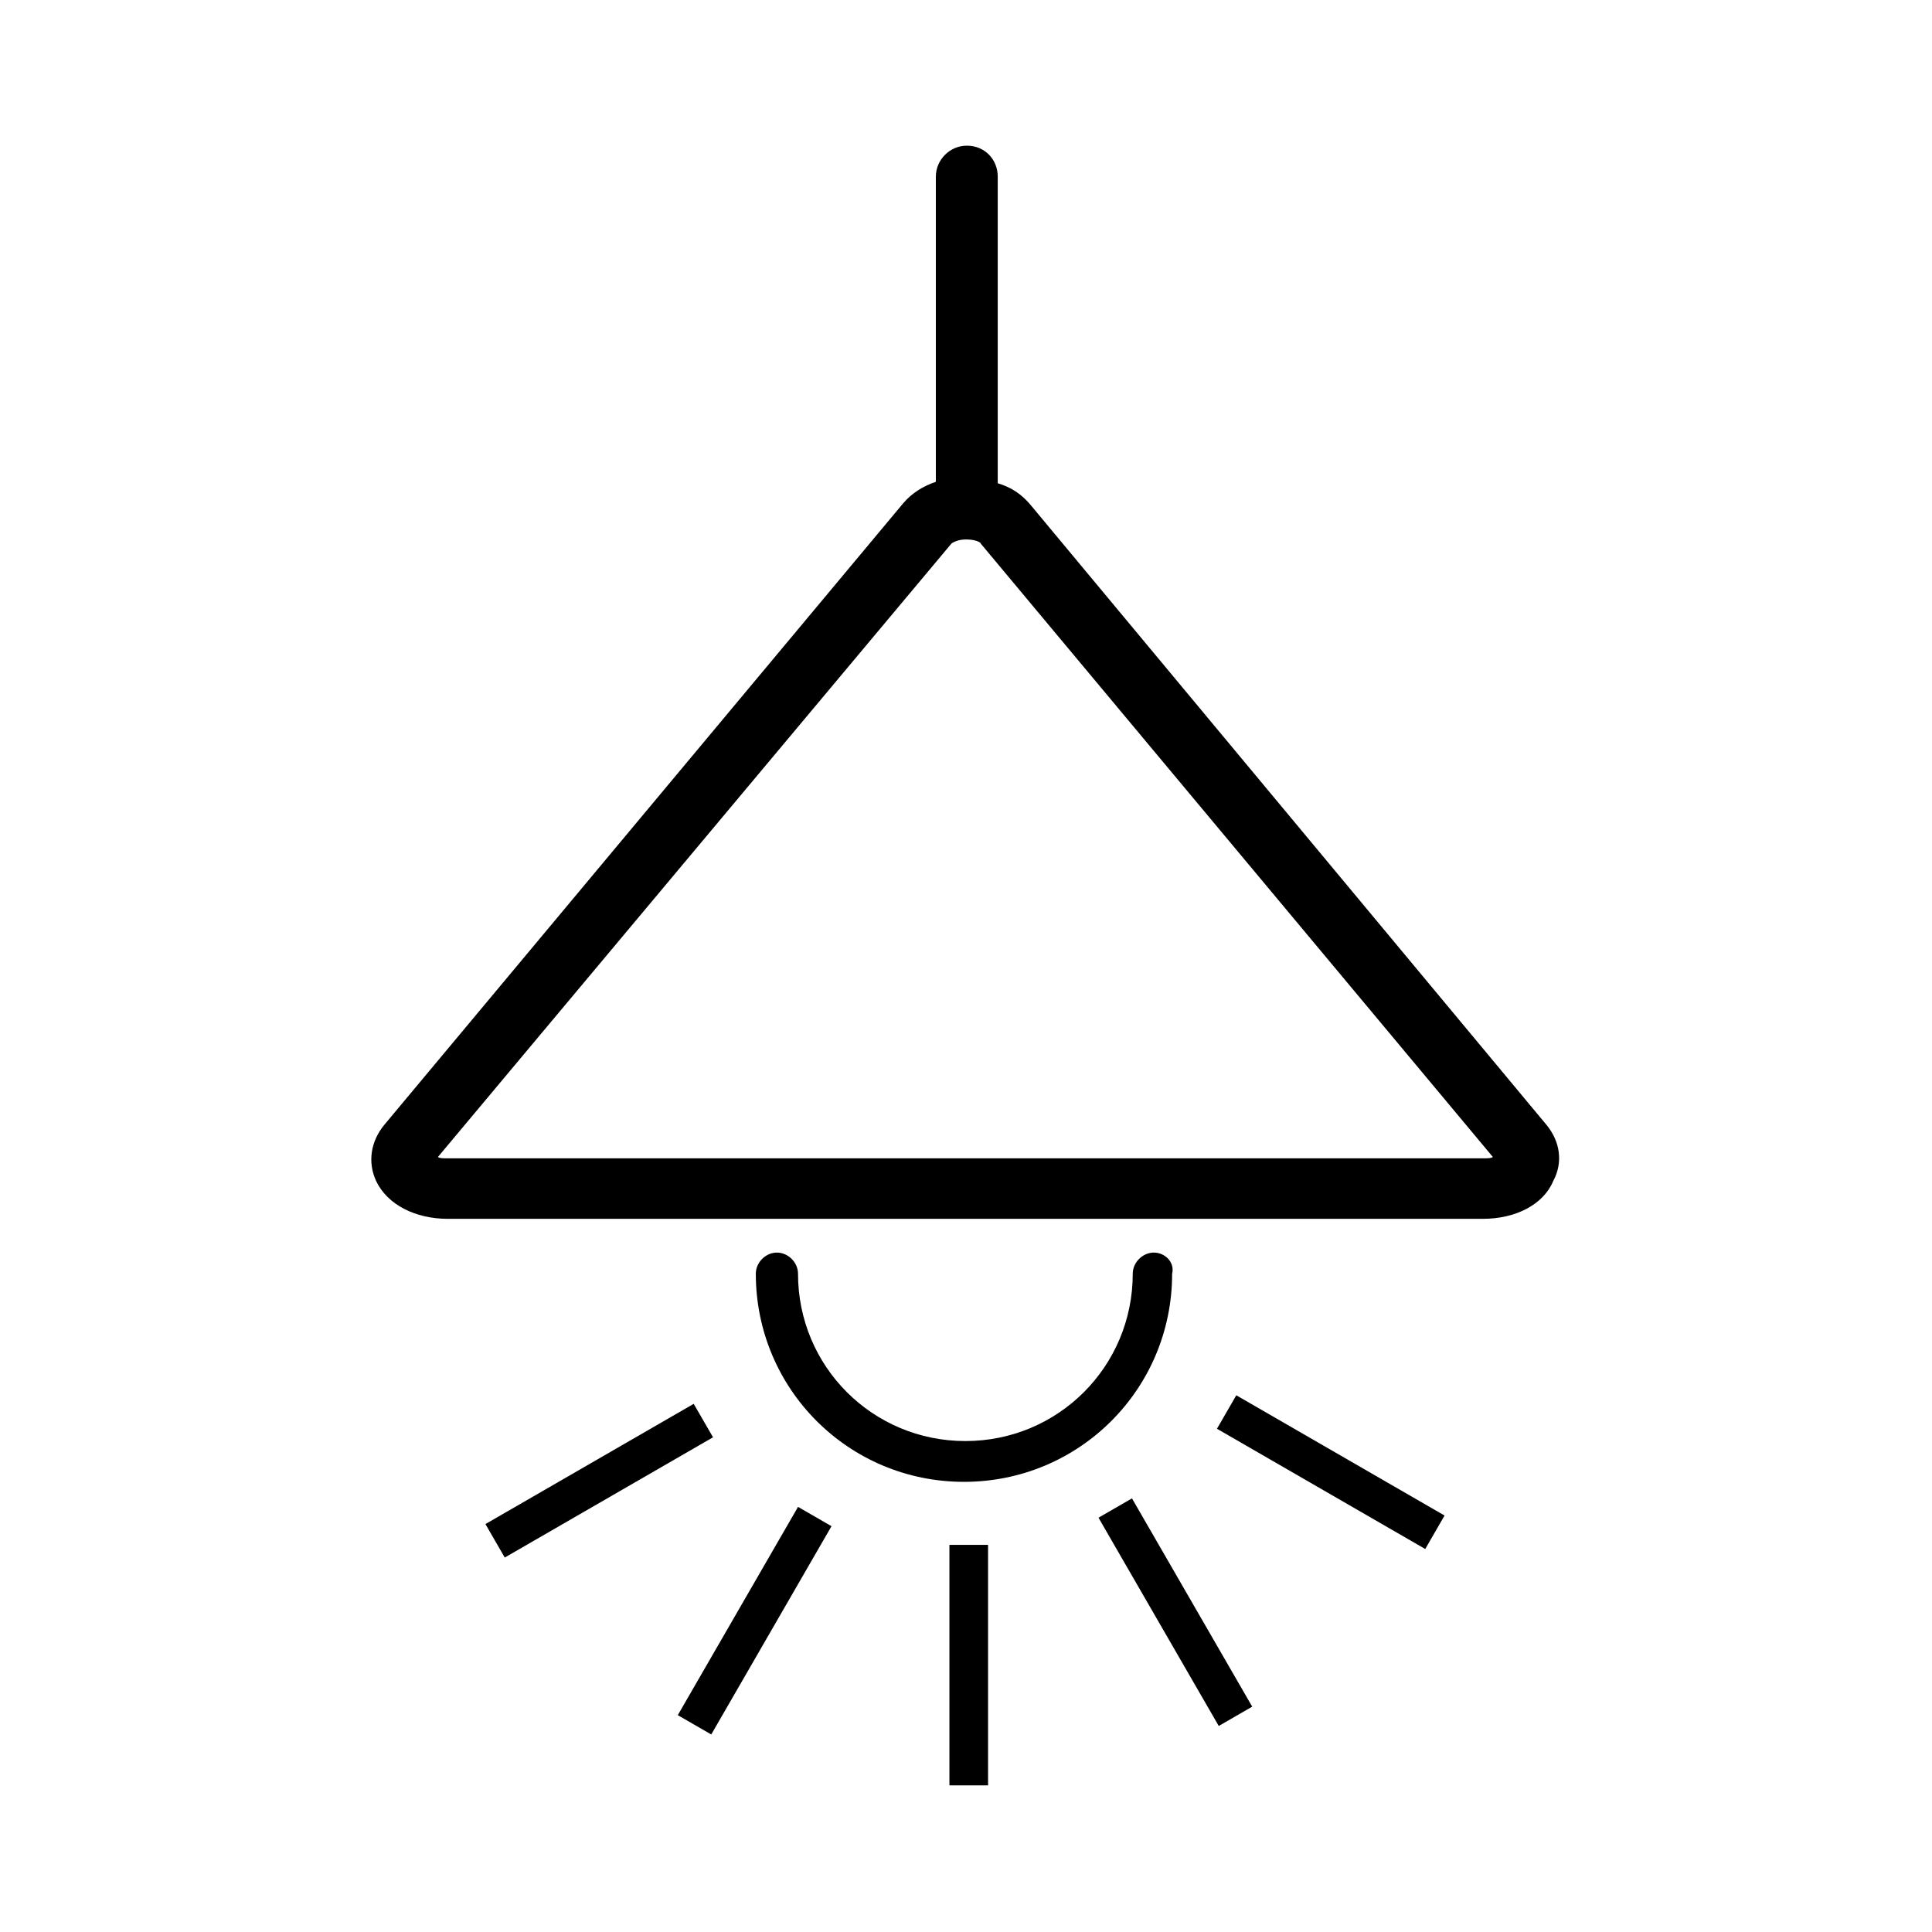 <?xml version="1.0" encoding="UTF-8" standalone="no"?>
<svg
   xmlns:dc="http://purl.org/dc/elements/1.1/"
   xmlns:cc="http://creativecommons.org/ns#"
   xmlns:rdf="http://www.w3.org/1999/02/22-rdf-syntax-ns#"
   xmlns:svg="http://www.w3.org/2000/svg"
   xmlns="http://www.w3.org/2000/svg"
   xmlns:sodipodi="http://sodipodi.sourceforge.net/DTD/sodipodi-0.dtd"
   xmlns:inkscape="http://www.inkscape.org/namespaces/inkscape"
   version="1.1"
   x="0px"
   y="0px"
   viewBox="0 0 50 50"
   xml:space="preserve"
   id="svg12"
   sodipodi:docname="light.svg"
   width="50"
   height="50"
   inkscape:version="0.92.3 (2405546, 2018-03-11)"
   inkscape:export-filename="H:\Dropbox\11. RDS - le Dôme\!!! Bureau\Parcours Digital (en cours)\PDIG AuC\PROJET_BULLE\ARDUINO\BULLE\html\img\sprite\light.png"
   inkscape:export-xdpi="96"
   inkscape:export-ydpi="96"><defs
     id="defs16" /><sodipodi:namedview
     pagecolor="#ffffff"
     bordercolor="#666666"
     borderopacity="1"
     objecttolerance="10"
     gridtolerance="10"
     guidetolerance="10"
     inkscape:pageopacity="0"
     inkscape:pageshadow="2"
     inkscape:window-width="1920"
     inkscape:window-height="1017"
     id="namedview14"
     showgrid="false"
     inkscape:zoom="5.6568543"
     inkscape:cx="40.280988"
     inkscape:cy="29.446686"
     inkscape:window-x="1912"
     inkscape:window-y="-8"
     inkscape:window-maximized="1"
     inkscape:current-layer="svg12" /><g
     id="g6"
     transform="matrix(0.364,0,0,0.364,6.784,2.86)"><path
       d="M 91.3,72.1 54.6,28 C 54,27.3 53.3,26.8 52.3,26.5 V 4.7 c 0,-1.2 -0.9,-2.2 -2.2,-2.2 -1.2,0 -2.2,1 -2.2,2.2 v 21.7 c -0.9,0.3 -1.7,0.8 -2.3,1.5 L 8.7,72.1 c -1,1.2 -1.2,2.7 -0.6,4 0.8,1.7 2.8,2.7 5.1,2.7 h 73.6 c 2.3,0 4.3,-1 5,-2.7 0.7,-1.3 0.5,-2.8 -0.5,-4 z m -4.5,2.4 H 13.2 c -0.3,0 -0.6,0 -0.7,-0.1 L 49,30.8 c 0.1,-0.1 0.5,-0.3 1,-0.3 0,0 0,0 0.1,0 0.6,0 1,0.2 1,0.3 l 36.4,43.6 c -0.1,0.1 -0.4,0.1 -0.7,0.1 z"
       id="path2"
       inkscape:connector-curvature="0" /><path
       d="m 63.4,81.2 c -0.8,0 -1.5,0.7 -1.5,1.5 0,6.6 -5.3,11.9 -11.9,11.9 -6.6,0 -11.9,-5.3 -11.9,-11.9 0,-0.8 -0.7,-1.5 -1.5,-1.5 -0.8,0 -1.5,0.7 -1.5,1.5 0,8.2 6.6,14.8 14.8,14.8 8.2,0 14.8,-6.6 14.8,-14.8 0.2,-0.8 -0.5,-1.5 -1.3,-1.5 z"
       id="path4"
       inkscape:connector-curvature="0" /></g><path
     style="fill:#00000f;fill-opacity:1;stroke:#000000;stroke-width:1px;stroke-linecap:butt;stroke-linejoin:miter;stroke-opacity:1"
     d="m 25.071,39.981 v 6.224"
     id="path828"
     inkscape:connector-curvature="0" /><path
     style="fill:#00000f;fill-opacity:1;stroke:#000000;stroke-width:1px;stroke-linecap:butt;stroke-linejoin:miter;stroke-opacity:1"
     d="m 28.862,39.028 3.112,5.39"
     id="path828-2"
     inkscape:connector-curvature="0" /><path
     style="fill:#00000f;fill-opacity:1;stroke:#000000;stroke-width:1px;stroke-linecap:butt;stroke-linejoin:miter;stroke-opacity:1"
     d="m 31.745,36.543 5.39,3.112"
     id="path828-2-3"
     inkscape:connector-curvature="0" /><path
     style="fill:#00000f;fill-opacity:1;stroke:#000000;stroke-width:1px;stroke-linecap:butt;stroke-linejoin:miter;stroke-opacity:1"
     d="m 21.086,39.248 -3.112,5.39"
     id="path828-2-34"
     inkscape:connector-curvature="0" /><path
     style="fill:#00000f;fill-opacity:1;stroke:#000000;stroke-width:1px;stroke-linecap:butt;stroke-linejoin:miter;stroke-opacity:1"
     d="m 18.203,36.764 -5.39,3.112"
     id="path828-2-3-9"
     inkscape:connector-curvature="0" /></svg>
